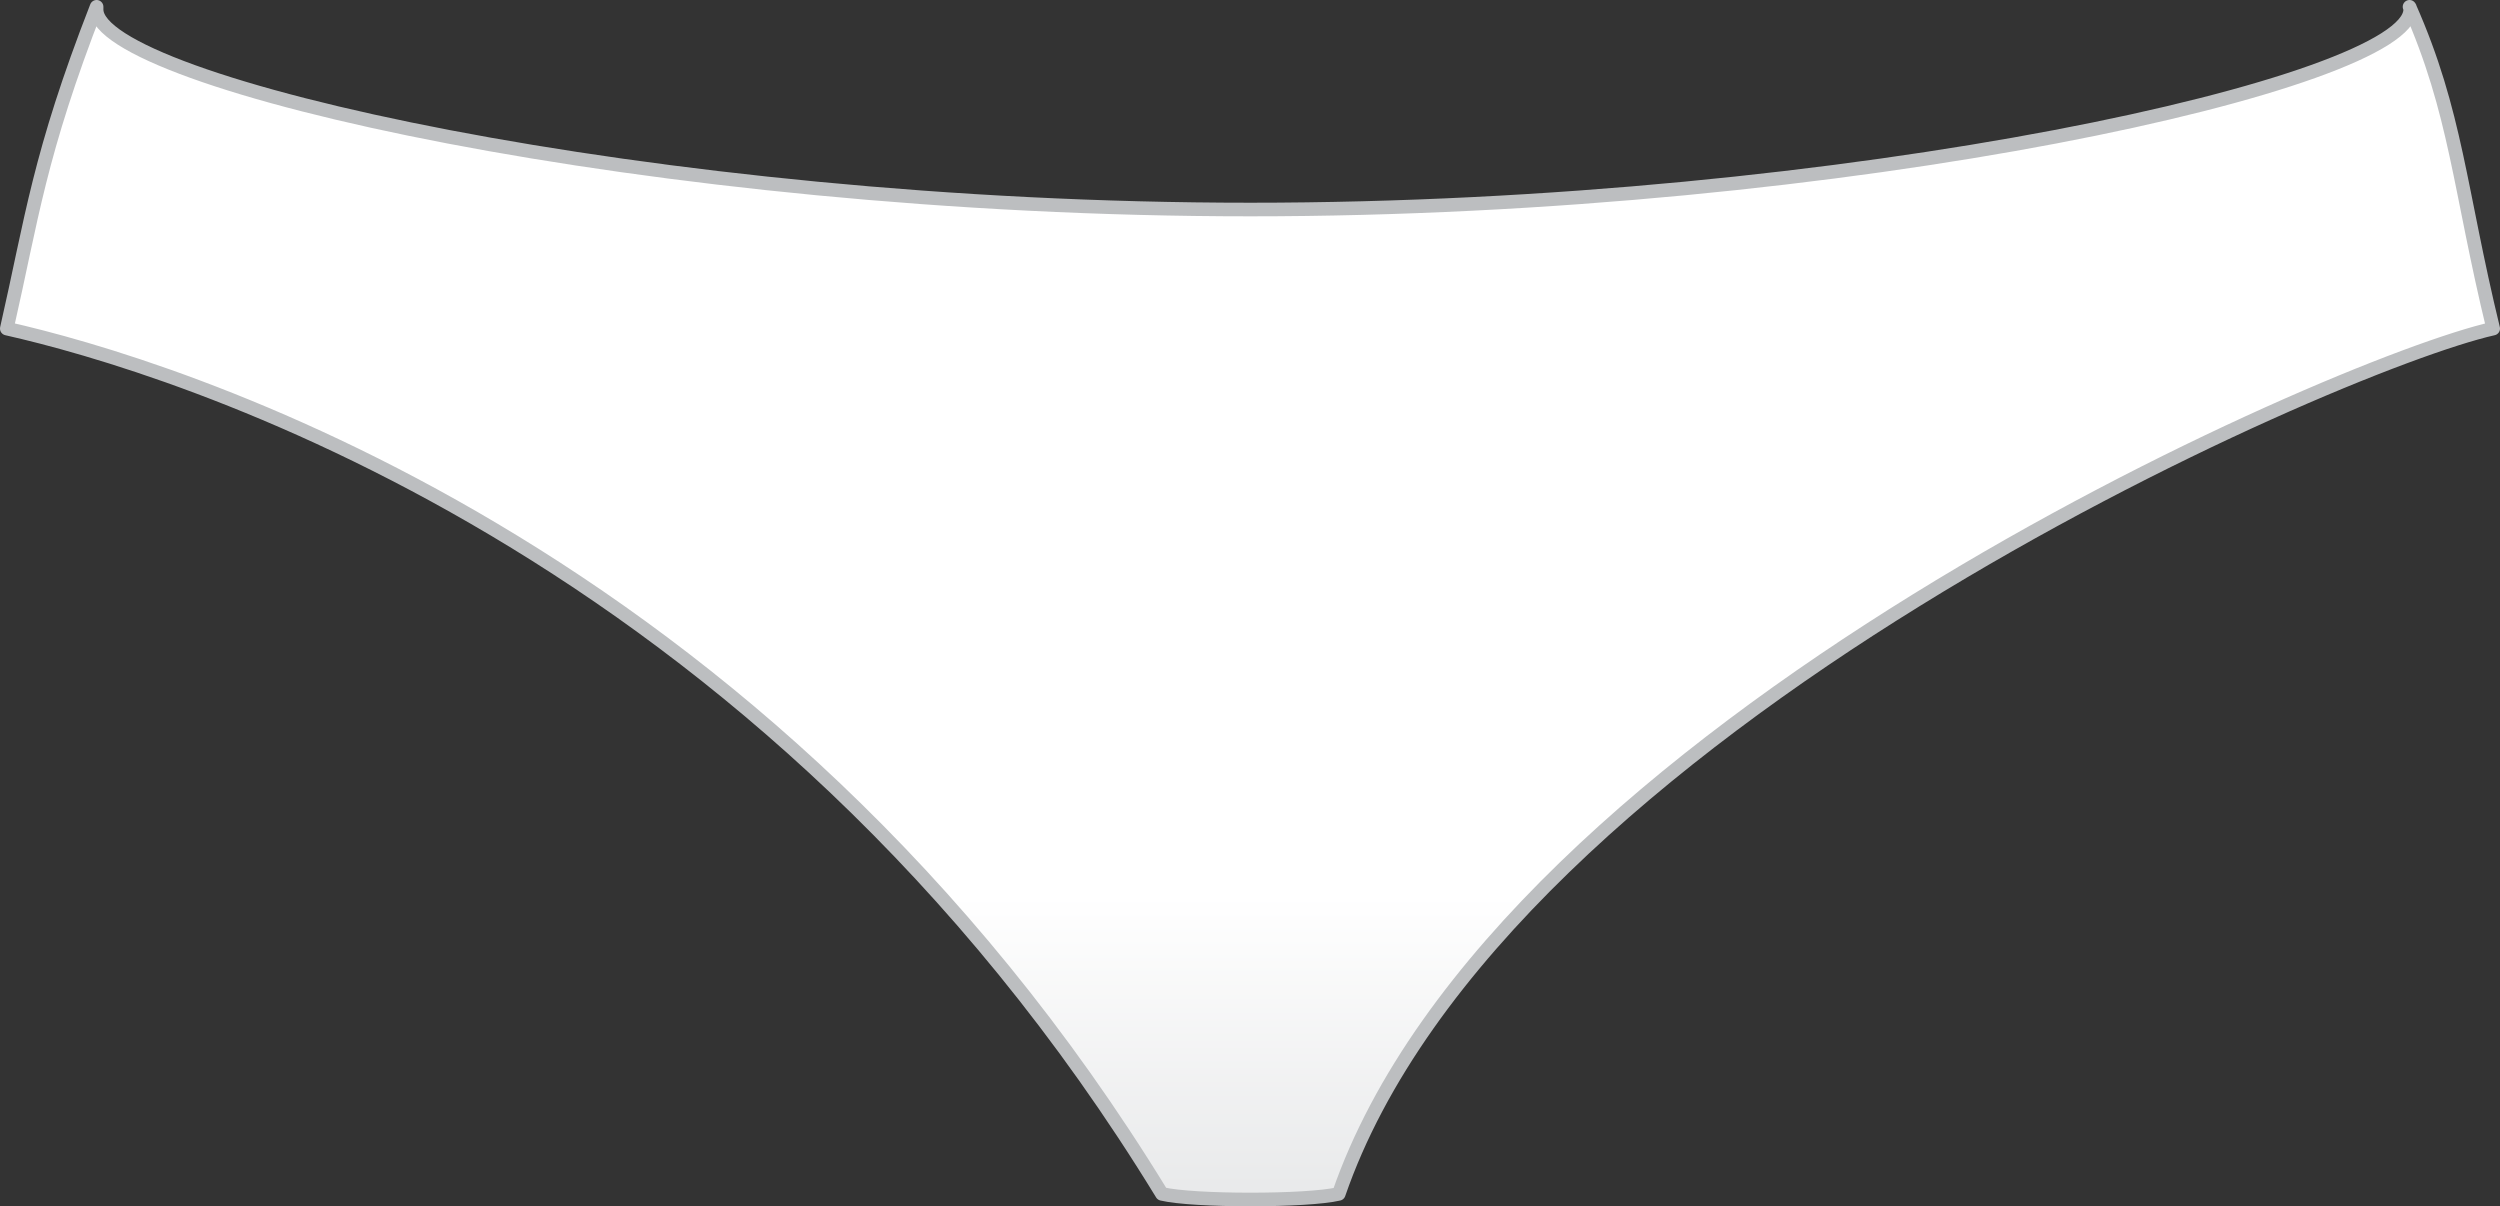 <!-- Generator: Adobe Illustrator 21.1.0, SVG Export Plug-In  -->
<svg version="1.1"
	 xmlns="http://www.w3.org/2000/svg" xmlns:xlink="http://www.w3.org/1999/xlink" xmlns:a="http://ns.adobe.com/AdobeSVGViewerExtensions/3.0/"
	 x="0px" y="0px" width="367.5px" height="177.3px" viewBox="0 0 367.5 177.3" style="enable-background:new 0 0 367.5 177.3;"
	 xml:space="preserve">
<rect x="0" y="0" width="367.5" height="177.3" fill="#333333" stroke="none"/>
<style type="text/css">
	.st0{fill:url(#SVGID_1_);stroke:#BCBEC0;stroke-width:2;stroke-linecap:round;stroke-linejoin:round;stroke-miterlimit:10;}
	.st1{fill:url(#SVGID_2_);stroke:#BCBEC0;stroke-width:2;stroke-linecap:round;stroke-linejoin:round;stroke-miterlimit:10;}
</style>
<defs>
</defs>
<g>
	<g>
		<linearGradient id="SVGID_1_" gradientUnits="userSpaceOnUse" x1="183.761" y1="176.344" x2="183.761" y2="1">
			<stop  offset="0" style="stop-color:#E8E9EA"/>
			<stop  offset="0.255" style="stop-color:#FFFFFF"/>
		</linearGradient>
		<path class="st0" d="M354.3,1.4c0,10.7-82.4,29.4-170.5,29.4C95.7,30.8,14.2,12.1,14.2,1.4c0-0.1,0-0.3,0-0.4
			C5.7,22.8,4.7,32.1,1,48.3c23.5,5.3,111.1,31.2,169.8,127.2c4.6,1.1,21.4,1.1,26,0C220.4,107.1,343,53.6,366.5,48.3
			c-5-20.6-5.4-31.7-12.3-47.3C354.3,1.1,354.3,1.3,354.3,1.4z"/>
	</g>
</g>
</svg>
